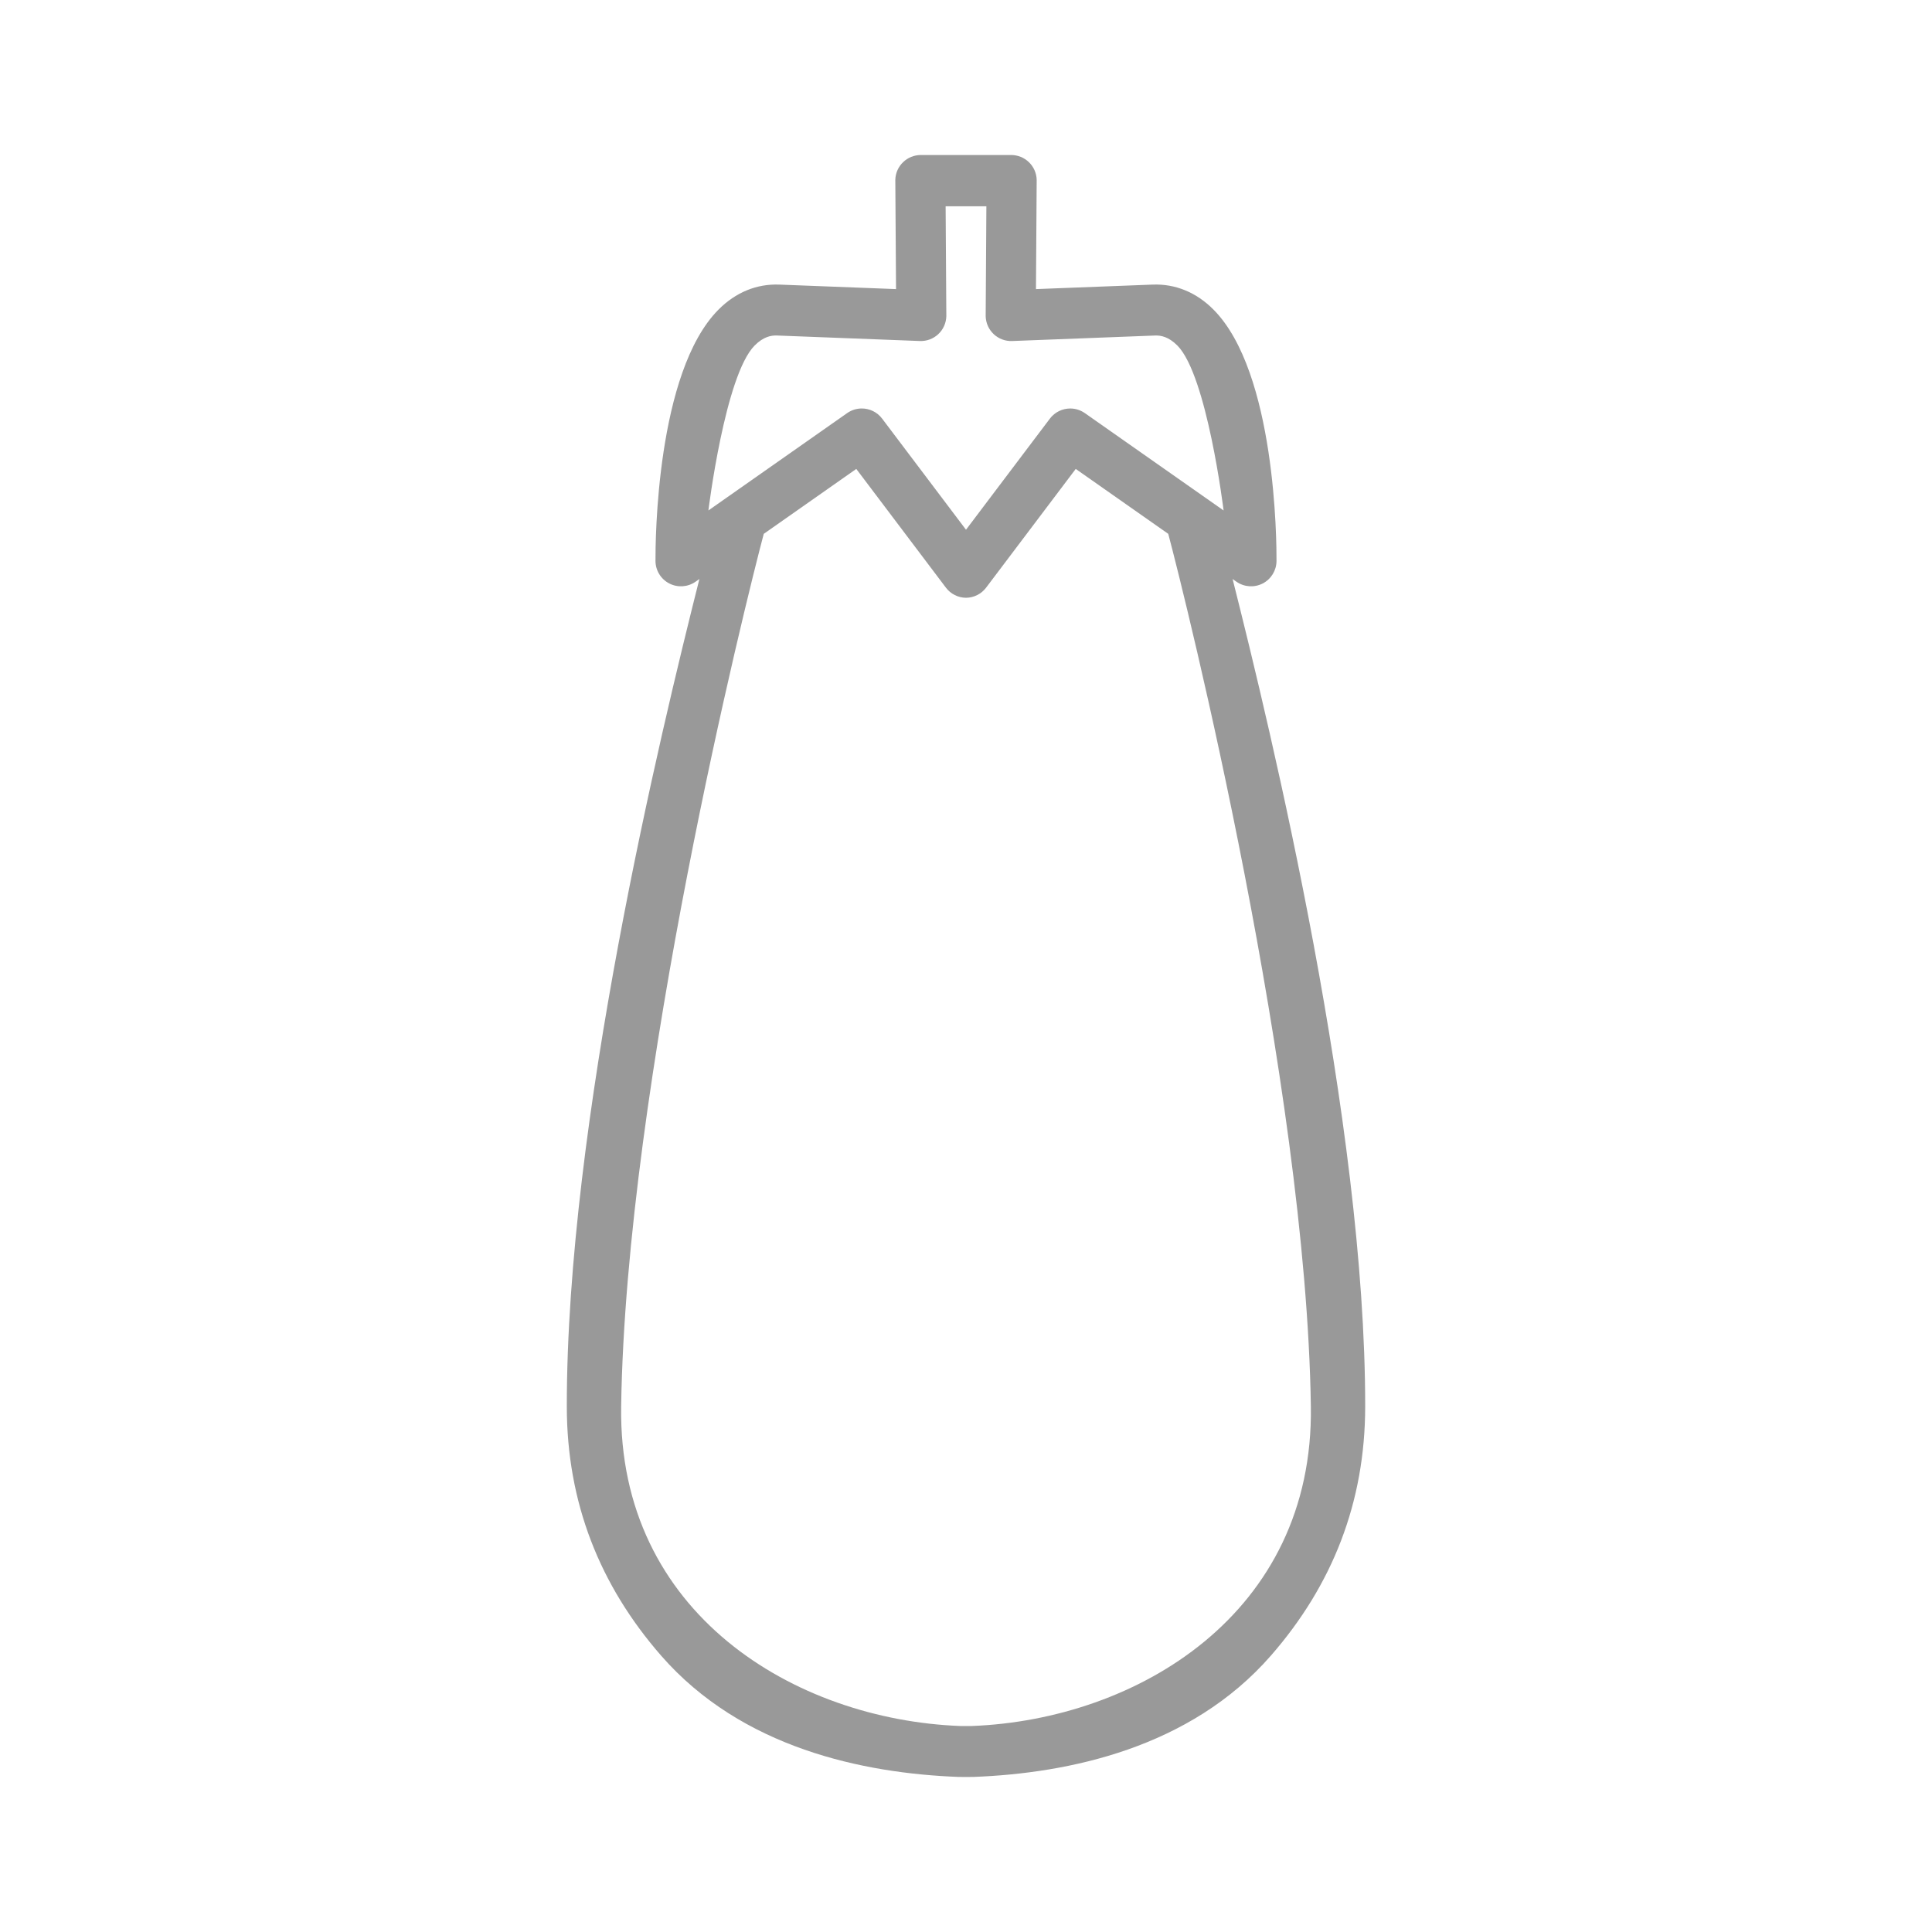 <?xml version="1.0" encoding="iso-8859-1"?>
<!-- Generator: Adobe Illustrator 17.1.0, SVG Export Plug-In . SVG Version: 6.00 Build 0)  -->
<!DOCTYPE svg PUBLIC "-//W3C//DTD SVG 1.1//EN" "http://www.w3.org/Graphics/SVG/1.1/DTD/svg11.dtd">
<svg version="1.1" id="Artwork" xmlns="http://www.w3.org/2000/svg" xmlns:xlink="http://www.w3.org/1999/xlink" x="0px" y="0px"
	 width="256px" height="256px" viewBox="0 0 256 256" style="enable-background:new 0 0 256 256;" xml:space="preserve">
<path style="fill:#999999;" d="M163.326,76.722l0.504,0.354c1.027,0.721,2.371,0.812,3.487,0.236
	c1.116-0.576,1.819-1.724,1.827-2.979c0.015-2.535-0.093-25.002-8.351-33.31c-2.265-2.278-5.046-3.43-8.067-3.312
	c-4.334,0.164-9.736,0.372-15.455,0.596l0.095-14.475c-0.046-1.849-1.573-3.31-3.419-3.292h-11.894
	c-1.847-0.018-3.374,1.443-3.419,3.292l0.095,14.475c-5.719-0.224-11.121-0.432-15.455-0.596c-3.02-0.118-5.801,1.033-8.067,3.312
	c-8.258,8.307-8.366,30.775-8.351,33.31c0.007,1.255,0.711,2.403,1.827,2.979c1.116,0.576,2.459,0.485,3.487-0.236l0.504-0.354
	c-5.169,20.487-17.594,72.027-17.568,109.656c0.009,12.718,4.358,23.672,12.486,32.992c10.708,12.278,26.827,15.598,39.383,16.081
	c0.343,0.013,1.707,0.013,2.05,0c12.557-0.483,28.675-3.803,39.383-16.081c8.129-9.32,12.477-20.274,12.486-32.992
	C180.92,148.749,168.495,97.209,163.326,76.722z M99.996,45.78c1.183-1.19,2.196-1.327,2.856-1.327
	c0.053,0,12.074,0.46,19.035,0.733c0.912,0.035,1.783-0.293,2.442-0.911c0.659-0.618,1.042-1.475,1.065-2.379L125.3,27.335h5.4
	l-0.093,14.562c0.022,0.903,0.406,1.76,1.065,2.379c0.659,0.618,1.53,0.946,2.442,0.911c6.961-0.274,18.982-0.733,19.035-0.733
	c0.659,0,1.672,0.138,2.856,1.327c3.937,3.958,6.128,21.858,6.128,21.858l-18.385-12.9c-0.589-0.413-1.266-0.612-1.936-0.612
	c-1.024,0-2.034,0.465-2.696,1.342L128,70.192l-11.115-14.725c-0.662-0.877-1.672-1.342-2.696-1.342
	c-0.67,0-1.347,0.199-1.936,0.612l-18.385,12.9C93.868,67.638,96.059,49.738,99.996,45.78z M128.765,228.705
	c-0.256,0.01-1.274,0.01-1.53,0c-21.897-0.842-45.329-14.89-44.929-42.332c0.626-42.934,16.513-106.678,18.896-115.635l12.26-8.603
	l11.877,15.734c0.631,0.836,1.615,1.331,2.662,1.341c1.047-0.01,2.03-0.505,2.662-1.341l11.877-15.734l12.26,8.603
	c2.383,8.957,18.27,72.7,18.896,115.635C174.094,213.815,150.663,227.863,128.765,228.705z"/>
</svg>
